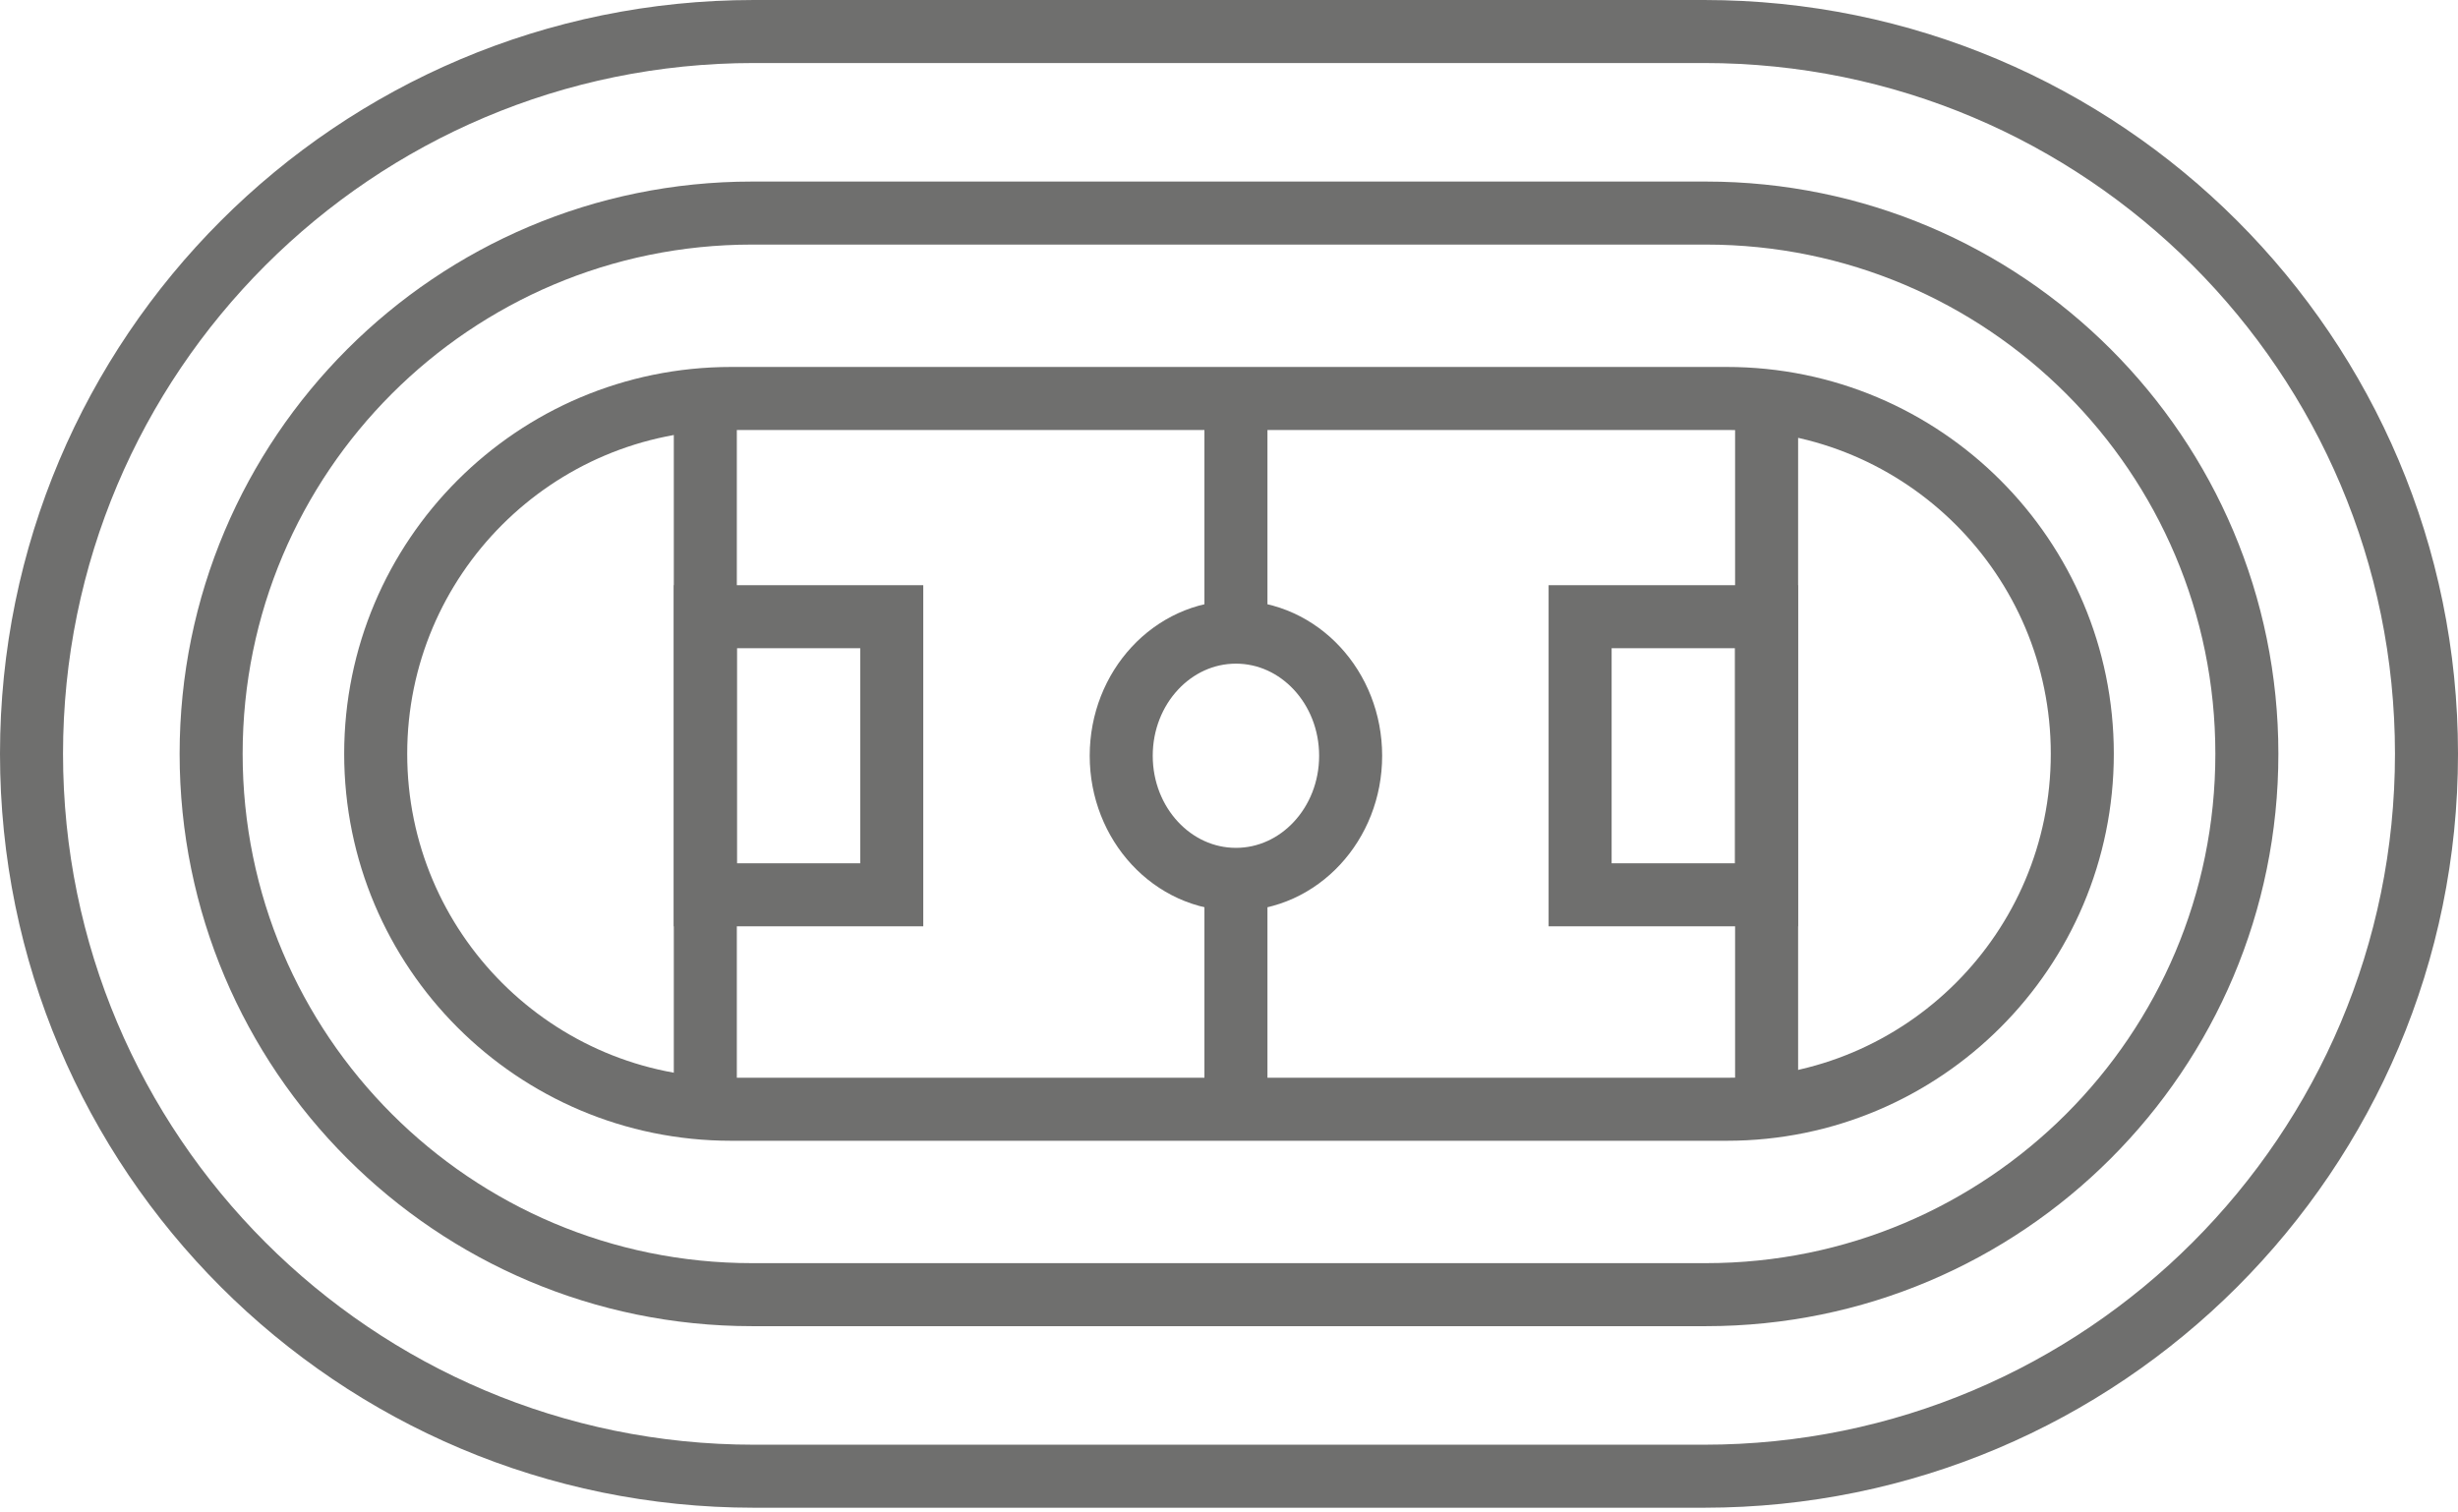 <?xml version="1.0" encoding="UTF-8"?>
<svg width="39px" height="24px" viewBox="0 0 39 24" version="1.1" xmlns="http://www.w3.org/2000/svg" xmlns:xlink="http://www.w3.org/1999/xlink">
    <!-- Generator: Sketch 47.1 (45422) - http://www.bohemiancoding.com/sketch -->
    <title>Page 1</title>
    <desc>Created with Sketch.</desc>
    <defs>
        <polygon id="path-1" points="0 23.925 39 23.925 39 0 0 0"></polygon>
    </defs>
    <g id="Symbols" stroke="none" stroke-width="1" fill="none" fill-rule="evenodd">
        <g id="icons/branche---stadium" transform="translate(-6, -13)">
            <g id="Page-1" transform="translate(6, 13)">
                <path d="M0.5,11.962 C0.5,18.293 5.632,23.425 11.962,23.425 L27.038,23.425 C33.368,23.425 38.5,18.293 38.5,11.962 C38.5,5.632 33.368,0.5 27.038,0.5 L11.962,0.5 C5.632,0.5 0.5,5.632 0.5,11.962 Z" id="Stroke-1" stroke="#6F6F6E"></path>
                <path d="M5.961,11.962 L5.961,11.962 C5.961,15.077 8.486,17.602 11.6,17.602 L27.399,17.602 C30.514,17.602 33.039,15.077 33.039,11.962 C33.039,8.848 30.514,6.323 27.399,6.323 L11.6,6.323 C8.486,6.323 5.961,8.848 5.961,11.962 Z" id="Stroke-3" stroke="#6F6F6E"></path>
                <path d="M3.35,11.962 L3.35,11.962 C3.35,16.702 7.192,20.544 11.932,20.544 L27.068,20.544 C31.808,20.544 35.65,16.702 35.65,11.962 C35.65,7.223 31.808,3.381 27.068,3.381 L11.932,3.381 C7.192,3.381 3.35,7.223 3.35,11.962 Z" id="Stroke-5" stroke="#6F6F6E"></path>
                <path d="M11.191,17.632 L11.191,6.354" id="Stroke-7" stroke="#6F6F6E"></path>
                <path d="M28.03,17.632 L28.03,6.354" id="Stroke-9" stroke="#6F6F6E"></path>
                <path d="M19.61,17.632 L19.61,13.954" id="Stroke-11" stroke="#6F6F6E"></path>
                <path d="M19.61,10.031 L19.61,6.354" id="Stroke-13" stroke="#6F6F6E"></path>
                <path d="M19.61,10.031 C20.615,10.031 21.43,10.909 21.43,11.993 C21.43,13.076 20.615,13.954 19.61,13.954 C18.605,13.954 17.79,13.076 17.79,11.993 C17.79,10.909 18.605,10.031 19.61,10.031 Z" id="Stroke-15" stroke="#6F6F6E"></path>
                <mask id="mask-2" fill="white">
                    <use xlink:href="#path-1"></use>
                </mask>
                <g id="Clip-18"></g>
                <polygon id="Stroke-17" stroke="#6F6F6E" mask="url(#mask-2)" points="25.071 14.199 28.029 14.199 28.029 9.786 25.071 9.786"></polygon>
                <polygon id="Stroke-19" stroke="#6F6F6E" mask="url(#mask-2)" points="11.191 14.199 14.149 14.199 14.149 9.786 11.191 9.786"></polygon>
            </g>
        </g>
    </g>
</svg>